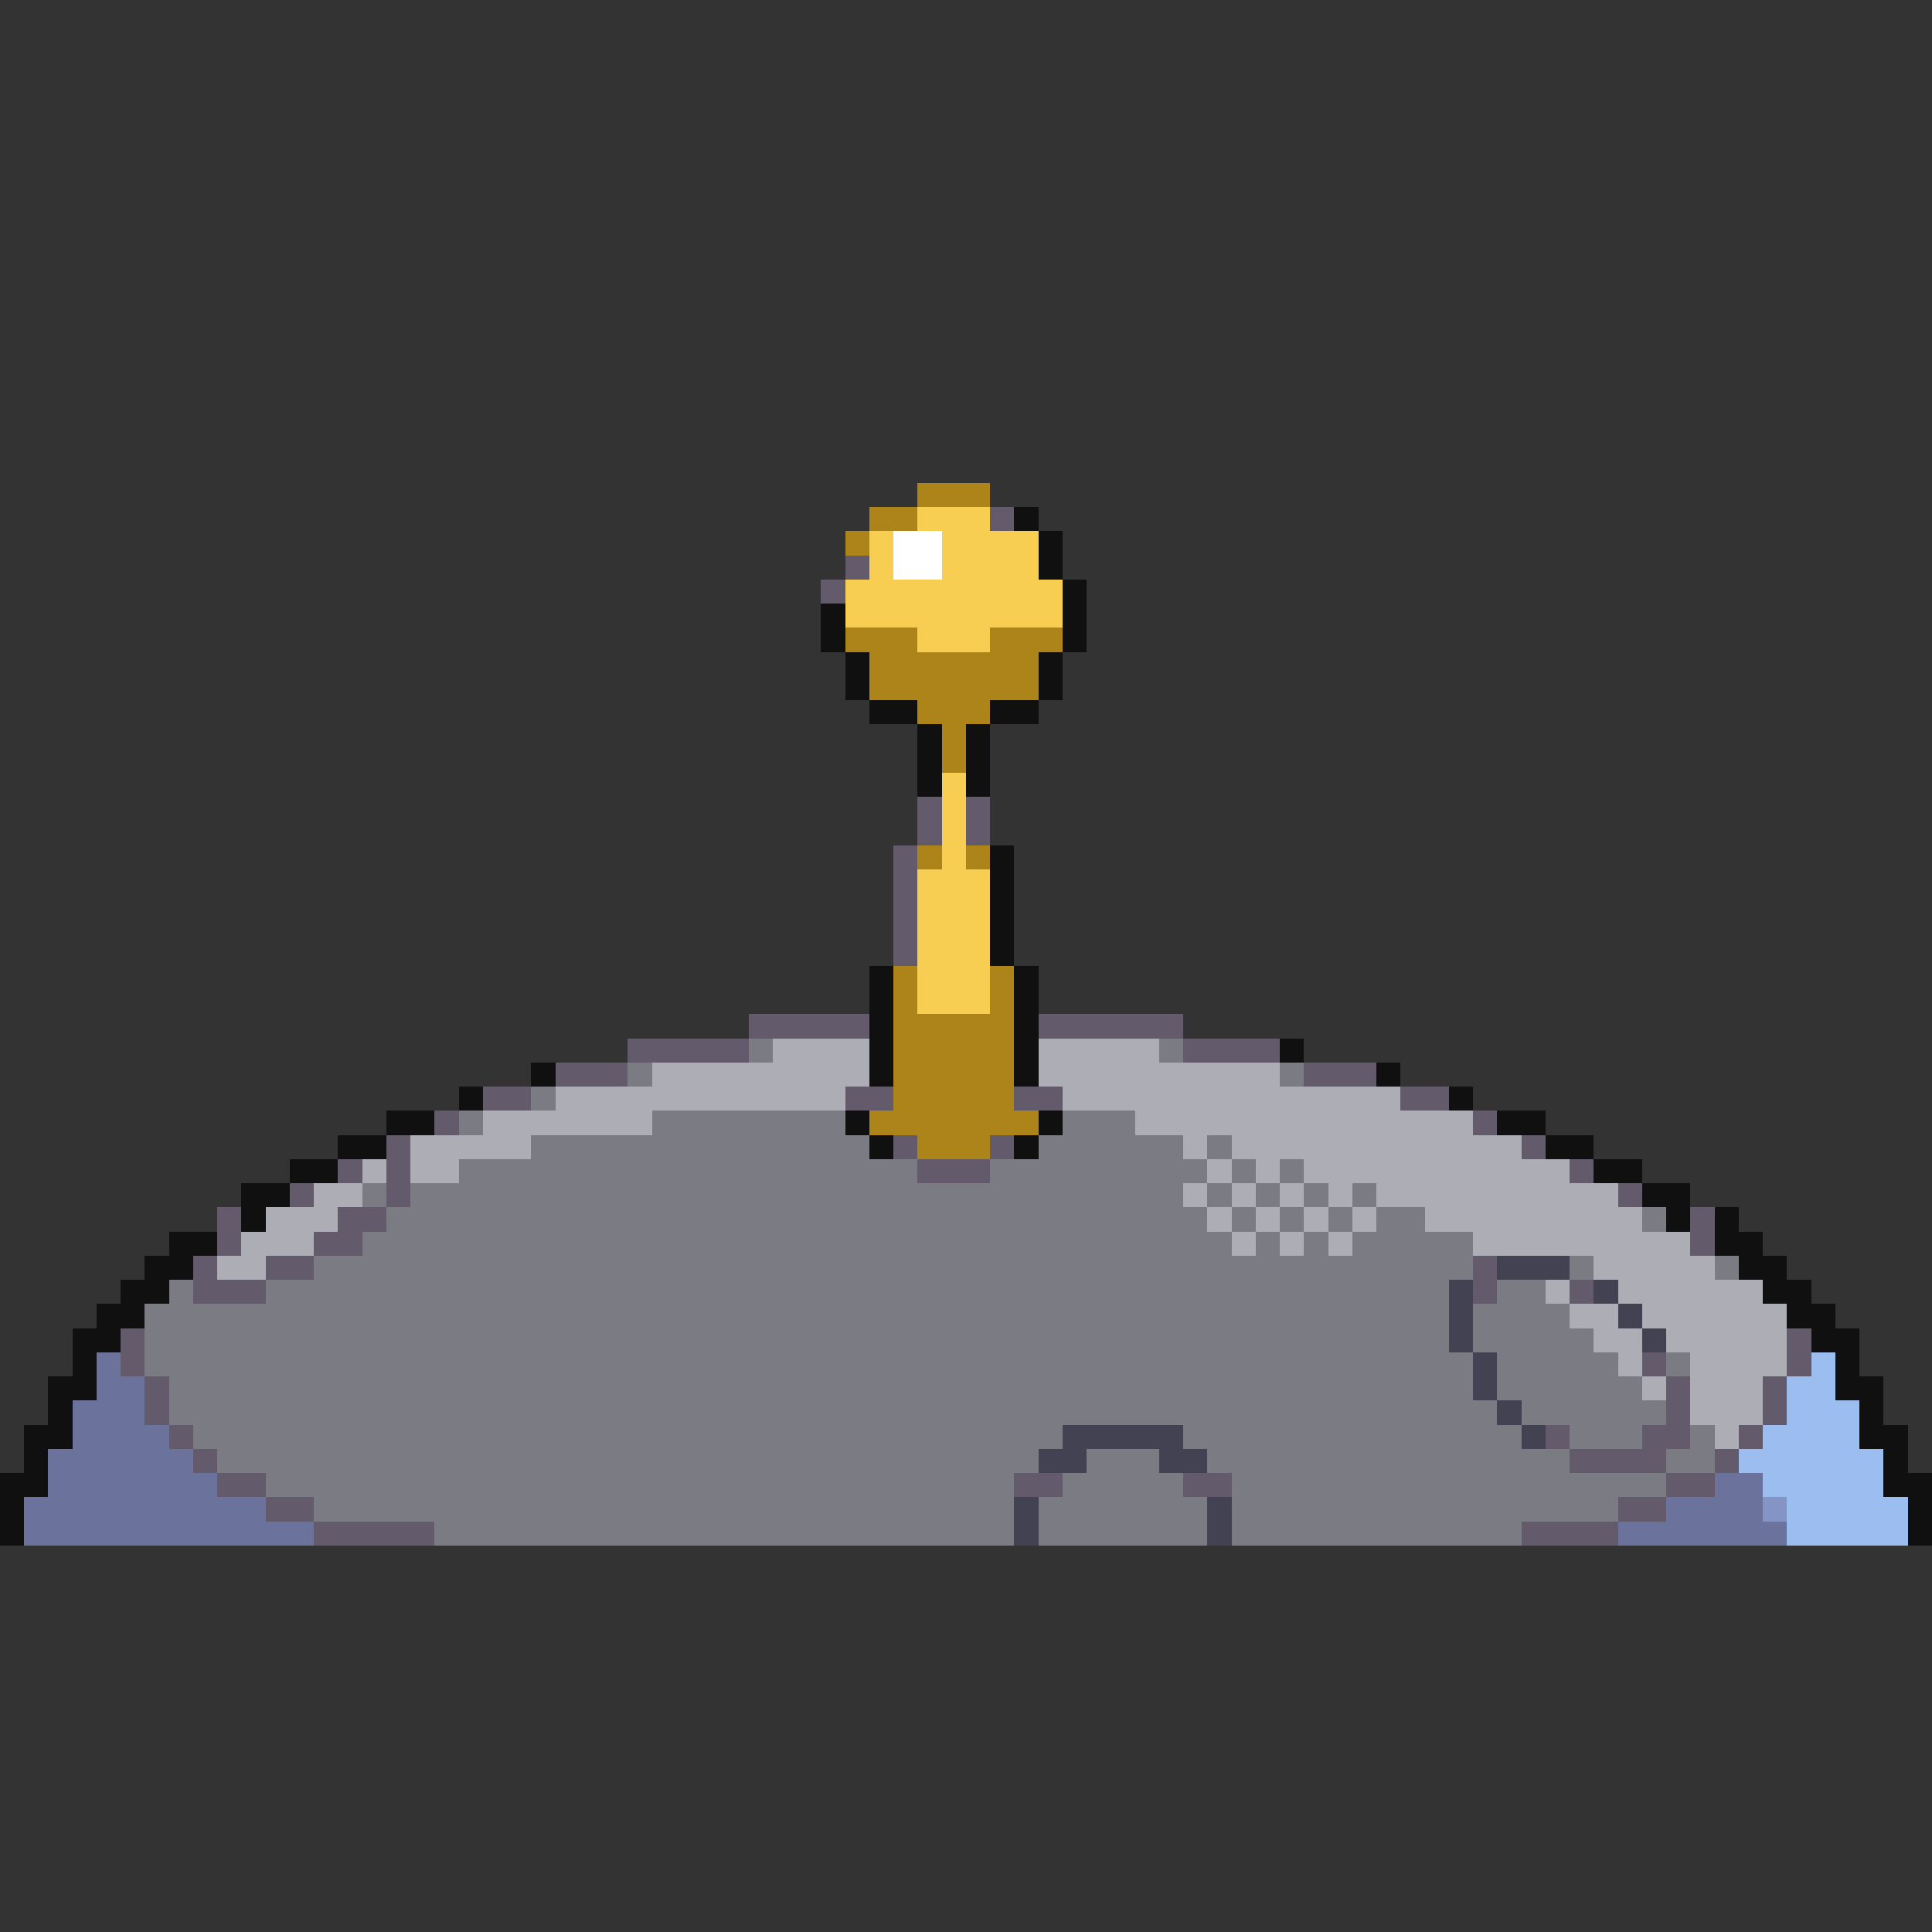 <svg xmlns="http://www.w3.org/2000/svg" viewBox="0 -0.5 80 80" shape-rendering="crispEdges">
<rect x="0" y="-0.5" width="80" height="80" fill="#333333" stroke="none"/>
<path stroke="#ad8419" d="M38 20h3M36 21h2M35 22h1M35 26h3M41 26h3M36 27h7M36 28h7M38 29h3M39 30h1M39 31h1M38 35h1M40 35h1M37 40h1M41 40h1M37 41h1M41 41h1M37 42h5M37 43h5M37 44h5M37 45h5M36 46h7M38 47h3" />
<path stroke="#f7ce52" d="M38 21h3M36 22h1M39 22h4M36 23h1M39 23h4M35 24h9M35 25h9M38 26h3M39 32h1M39 33h1M39 34h1M39 35h1M38 36h3M38 37h3M38 38h3M38 39h3M38 40h3M38 41h3" />
<path stroke="#635a6b" d="M41 21h1M35 23h1M34 24h1M38 33h1M40 33h1M38 34h1M40 34h1M37 35h1M37 36h1M37 37h1M37 38h1M37 39h1M31 42h5M43 42h6M26 43h5M49 43h4M23 44h3M54 44h3M20 45h2M35 45h2M42 45h2M58 45h2M18 46h1M61 46h1M16 47h1M37 47h1M41 47h1M63 47h1M14 48h1M16 48h1M38 48h3M65 48h1M12 49h1M16 49h1M67 49h1M9 50h1M14 50h2M70 50h1M9 51h1M13 51h2M70 51h1M8 52h1M11 52h2M61 52h1M8 53h3M61 53h1M65 53h1M5 55h1M74 55h1M5 56h1M68 56h1M74 56h1M6 57h1M69 57h1M73 57h1M6 58h1M69 58h1M73 58h1M7 59h1M64 59h1M68 59h2M72 59h1M8 60h1M65 60h4M71 60h1M9 61h2M42 61h2M49 61h2M69 61h2M11 62h2M67 62h2M13 63h5M63 63h4" />
<path stroke="#101010" d="M42 21h1M43 22h1M43 23h1M44 24h1M34 25h1M44 25h1M34 26h1M44 26h1M35 27h1M43 27h1M35 28h1M43 28h1M36 29h2M41 29h2M38 30h1M40 30h1M38 31h1M40 31h1M38 32h1M40 32h1M41 35h1M41 36h1M41 37h1M41 38h1M41 39h1M36 40h1M42 40h1M36 41h1M42 41h1M36 42h1M42 42h1M36 43h1M42 43h1M53 43h1M22 44h1M36 44h1M42 44h1M57 44h1M19 45h1M60 45h1M16 46h2M35 46h1M43 46h1M62 46h2M14 47h2M36 47h1M42 47h1M64 47h2M12 48h2M66 48h2M10 49h2M68 49h2M10 50h1M69 50h1M71 50h1M7 51h2M71 51h2M6 52h2M72 52h2M5 53h2M73 53h2M4 54h2M74 54h2M3 55h2M75 55h2M3 56h1M76 56h1M2 57h2M76 57h2M2 58h1M77 58h1M1 59h2M77 59h2M1 60h1M78 60h1M0 61h2M78 61h2M0 62h1M79 62h1M0 63h1M79 63h1" />
<path stroke="#ffffff" d="M37 22h2M37 23h2" />
<path stroke="#7b7b84" d="M31 43h1M48 43h1M26 44h1M53 44h1M22 45h1M19 46h1M27 46h8M44 46h3M22 47h14M43 47h6M50 47h1M19 48h19M41 48h9M51 48h1M53 48h1M15 49h1M17 49h32M50 49h1M52 49h1M54 49h1M56 49h1M16 50h34M51 50h1M53 50h1M55 50h1M57 50h2M68 50h1M15 51h36M52 51h1M54 51h1M56 51h5M13 52h48M65 52h1M71 52h1M7 53h1M11 53h49M62 53h2M6 54h54M61 54h4M6 55h54M61 55h5M6 56h55M62 56h5M69 56h1M7 57h54M62 57h6M7 58h55M63 58h6M8 59h36M49 59h14M65 59h3M70 59h1M9 60h34M45 60h3M50 60h15M69 60h2M11 61h31M44 61h5M51 61h18M13 62h29M43 62h7M51 62h16M18 63h24M43 63h7M51 63h12" />
<path stroke="#adadb5" d="M32 43h4M43 43h5M27 44h9M43 44h10M23 45h12M44 45h14M20 46h7M47 46h14M17 47h5M49 47h1M51 47h12M15 48h1M17 48h2M50 48h1M52 48h1M54 48h11M13 49h2M49 49h1M51 49h1M53 49h1M55 49h1M57 49h10M11 50h3M50 50h1M52 50h1M54 50h1M56 50h1M59 50h9M10 51h3M51 51h1M53 51h1M55 51h1M61 51h9M9 52h2M66 52h5M64 53h1M67 53h6M65 54h2M68 54h6M66 55h2M69 55h5M67 56h1M70 56h4M68 57h1M70 57h3M70 58h3M71 59h1" />
<path stroke="#424252" d="M62 52h3M60 53h1M66 53h1M60 54h1M67 54h1M60 55h1M68 55h1M61 56h1M61 57h1M62 58h1M44 59h5M63 59h1M43 60h2M48 60h2M42 62h1M50 62h1M42 63h1M50 63h1" />
<path stroke="#6b739c" d="M4 56h1M4 57h2M3 58h3M3 59h4M2 60h6M2 61h7M71 61h2M1 62h10M69 62h4M1 63h12M67 63h7" />
<path stroke="#9cbdef" d="M75 56h1M74 57h2M74 58h3M73 59h4M72 60h6M73 61h5M74 62h5M74 63h5" />
<path stroke="#8494c5" d="M73 62h1" />
</svg>